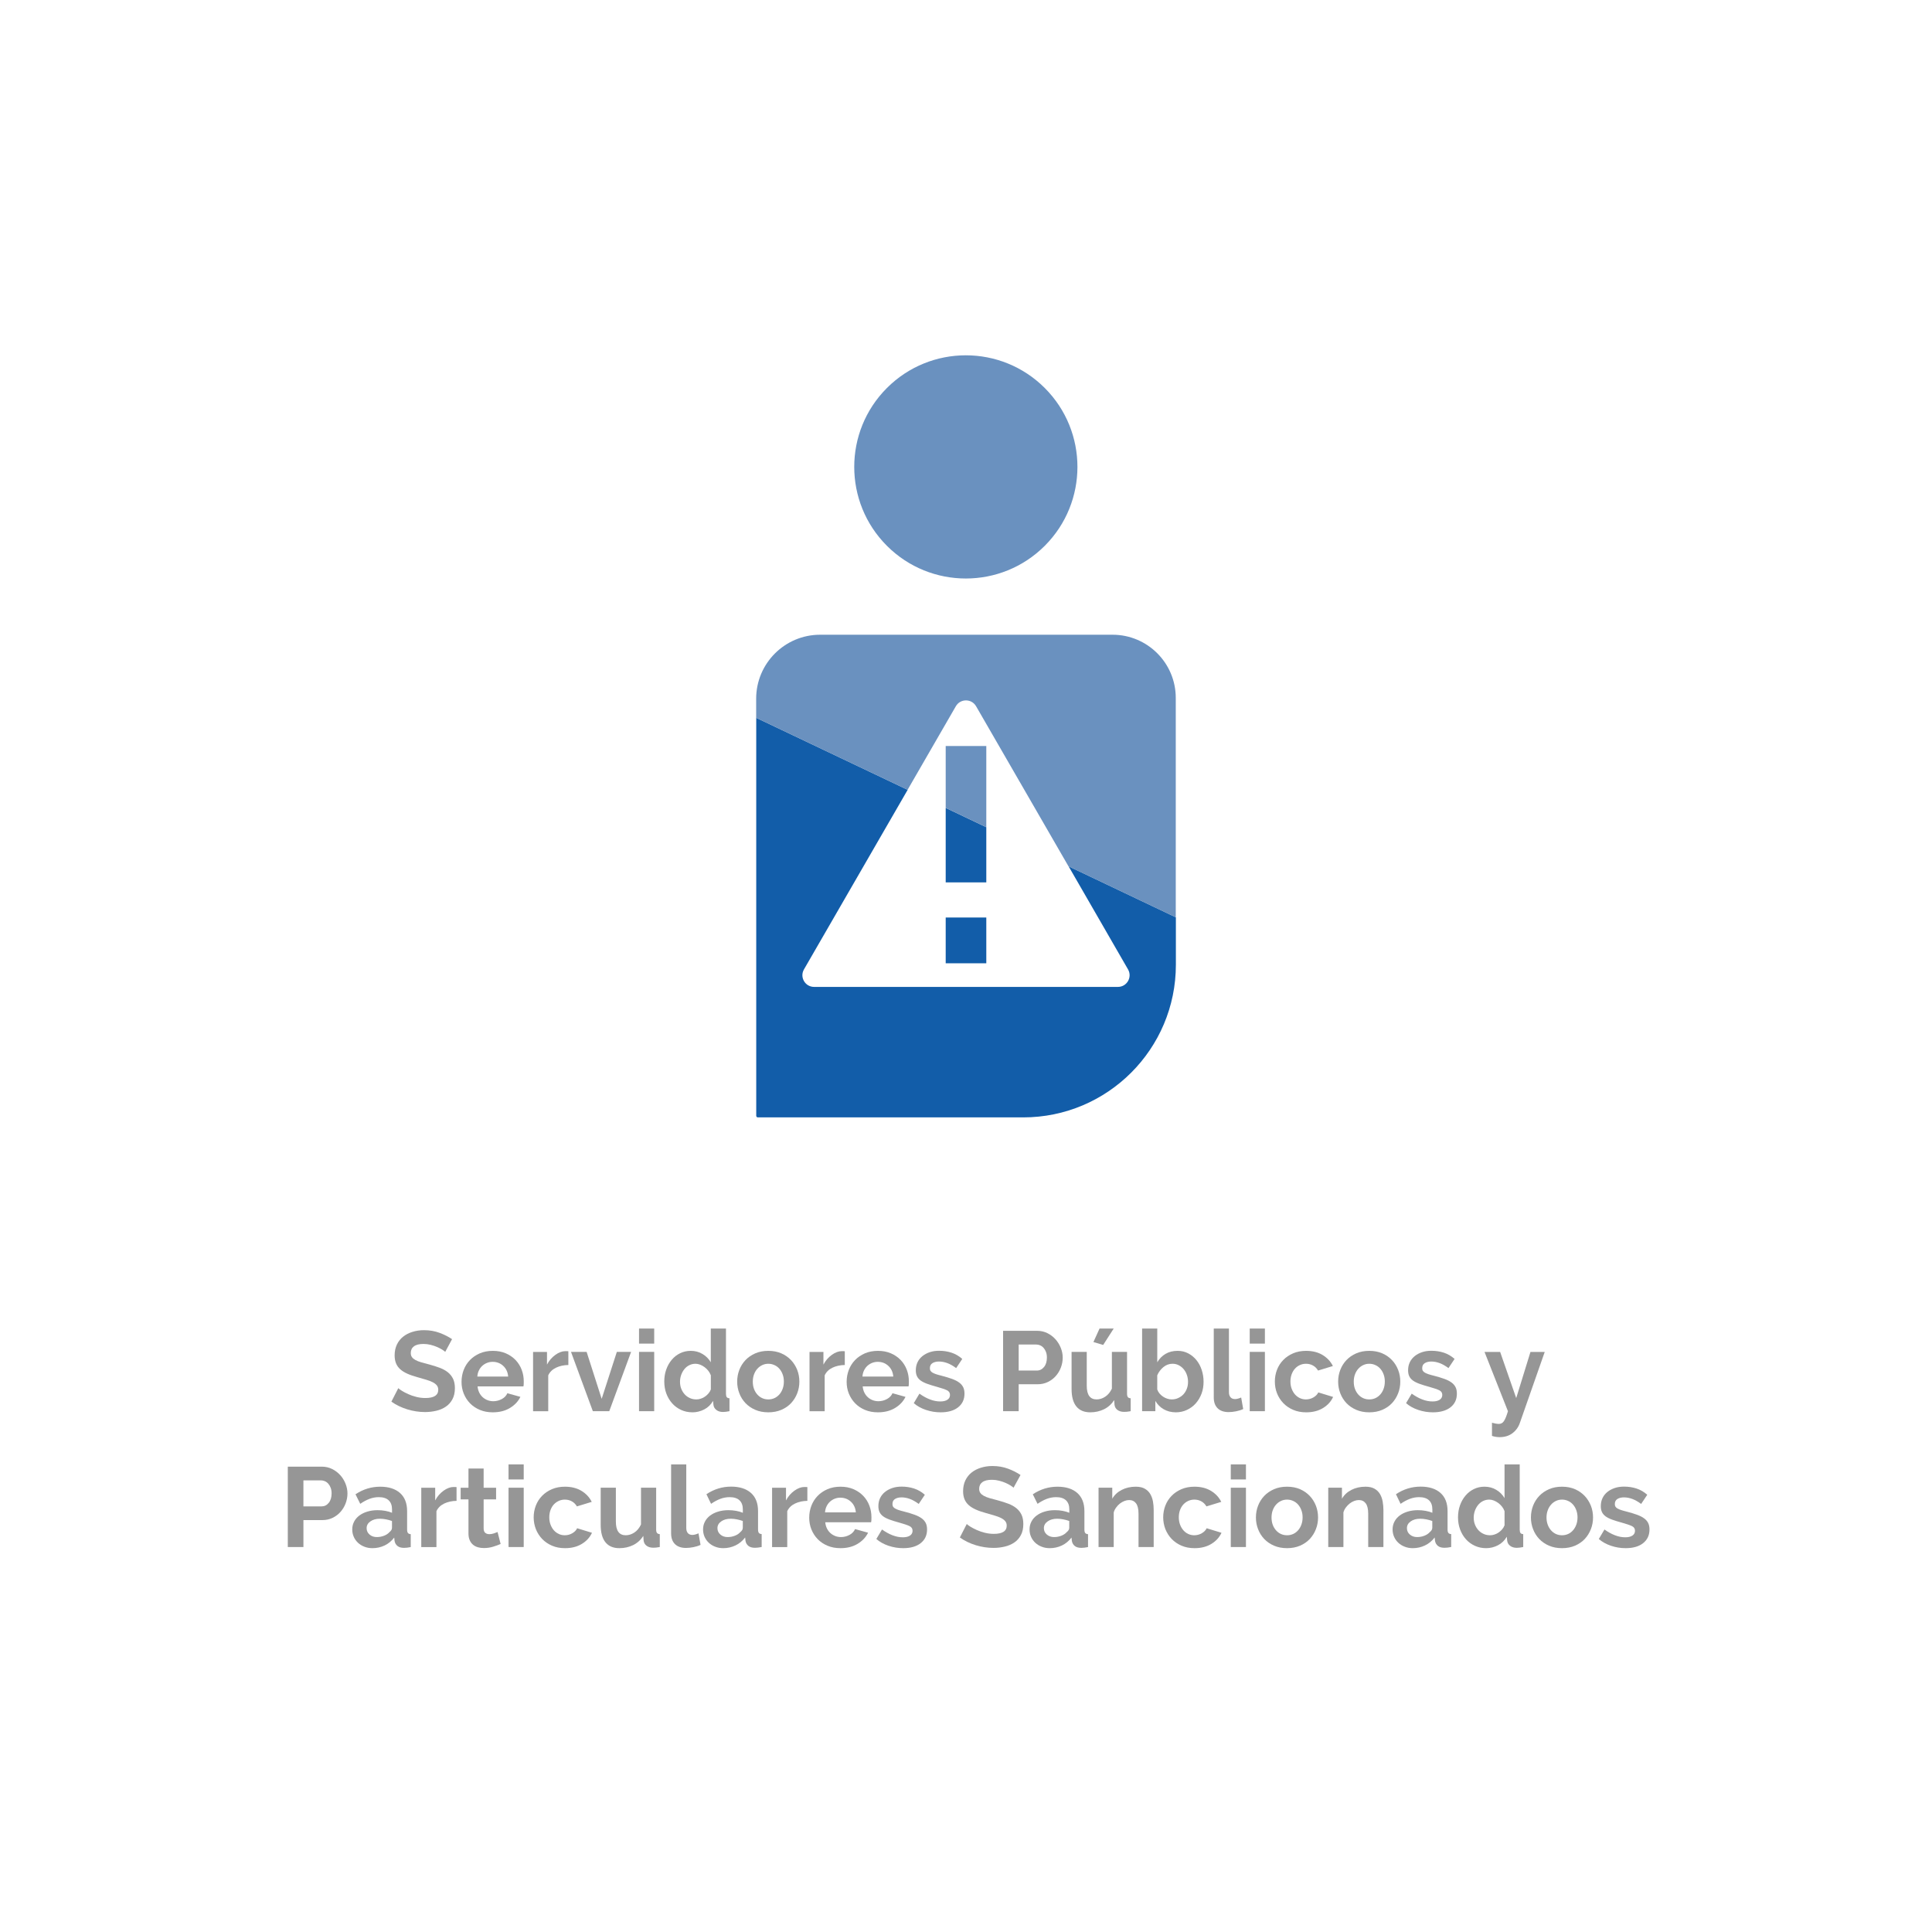 <?xml version="1.0" encoding="utf-8"?>
<!-- Generator: Adobe Illustrator 24.0.0, SVG Export Plug-In . SVG Version: 6.00 Build 0)  -->
<svg version="1.1" xmlns="http://www.w3.org/2000/svg" xmlns:xlink="http://www.w3.org/1999/xlink" x="0px" y="0px"
	 viewBox="0 0 512 512" style="enable-background:new 0 0 512 512;" xml:space="preserve">
<style type="text/css">
	.st0{fill:#125DA9;}
	.st1{fill:#6A91BF;}
	.st2{fill:#FFFFFF;}
	.st3{fill:#969696;}
	.st4{fill:#B8B8B8;}
</style>
<g id="GUIAS">
</g>
<g id="Capa_1">
	<g>
		<path class="st3" d="M117.99,358.26c-0.14-0.14-0.4-0.33-0.77-0.57c-0.37-0.24-0.82-0.47-1.35-0.71
			c-0.53-0.23-1.11-0.42-1.73-0.58c-0.62-0.16-1.25-0.24-1.89-0.24c-1.14,0-1.99,0.21-2.55,0.63c-0.56,0.42-0.84,1.01-0.84,1.77
			c0,0.44,0.1,0.81,0.31,1.09c0.21,0.29,0.51,0.54,0.92,0.77c0.4,0.22,0.9,0.42,1.52,0.6c0.61,0.18,1.31,0.37,2.11,0.57
			c1.04,0.28,1.98,0.58,2.83,0.9c0.85,0.32,1.57,0.72,2.16,1.2c0.59,0.48,1.04,1.06,1.36,1.72c0.32,0.67,0.48,1.5,0.48,2.48
			c0,1.14-0.22,2.12-0.65,2.92c-0.43,0.81-1.01,1.47-1.74,1.96c-0.73,0.5-1.57,0.87-2.52,1.09c-0.95,0.23-1.95,0.35-2.98,0.35
			c-1.6,0-3.18-0.24-4.74-0.72c-1.56-0.48-2.96-1.16-4.2-2.04l1.83-3.57c0.18,0.18,0.5,0.42,0.97,0.71
			c0.47,0.29,1.02,0.58,1.67,0.87s1.35,0.54,2.13,0.73c0.78,0.2,1.58,0.3,2.4,0.3c2.28,0,3.42-0.73,3.42-2.19
			c0-0.46-0.13-0.85-0.39-1.17c-0.26-0.32-0.63-0.6-1.11-0.84c-0.48-0.24-1.06-0.46-1.74-0.66c-0.68-0.2-1.44-0.42-2.28-0.66
			c-1.02-0.28-1.91-0.58-2.66-0.92s-1.38-0.72-1.88-1.17s-0.88-0.97-1.12-1.56s-0.38-1.29-0.38-2.12c0-1.08,0.2-2.04,0.6-2.88
			c0.4-0.84,0.96-1.54,1.67-2.1c0.71-0.56,1.53-0.98,2.48-1.27c0.94-0.29,1.95-0.44,3.03-0.44c1.5,0,2.88,0.24,4.14,0.71
			c1.26,0.47,2.36,1.03,3.3,1.67L117.99,358.26z"/>
		<path class="st3" d="M130.59,374.28c-1.26,0-2.4-0.21-3.42-0.64s-1.89-1.01-2.61-1.75c-0.72-0.74-1.27-1.6-1.67-2.58
			c-0.39-0.98-0.58-2.01-0.58-3.09c0-1.12,0.19-2.18,0.57-3.17c0.38-0.99,0.93-1.86,1.65-2.61c0.72-0.75,1.59-1.34,2.62-1.79
			c1.03-0.44,2.18-0.66,3.46-0.66c1.28,0,2.42,0.22,3.44,0.66c1.01,0.44,1.87,1.03,2.58,1.77c0.71,0.74,1.25,1.6,1.62,2.58
			c0.37,0.98,0.55,2,0.55,3.06c0,0.26,0,0.51-0.01,0.75c-0.01,0.24-0.04,0.44-0.08,0.6h-12.15c0.06,0.62,0.21,1.17,0.45,1.65
			c0.24,0.48,0.55,0.89,0.93,1.23c0.38,0.34,0.81,0.6,1.29,0.78s0.98,0.27,1.5,0.27c0.8,0,1.55-0.2,2.27-0.58
			c0.71-0.39,1.19-0.91,1.46-1.54l3.45,0.96c-0.58,1.2-1.5,2.18-2.77,2.95C133.86,373.9,132.35,374.28,130.59,374.28z M134.67,364.8
			c-0.1-1.18-0.54-2.12-1.31-2.83c-0.77-0.71-1.71-1.07-2.81-1.07c-0.54,0-1.04,0.1-1.51,0.29c-0.47,0.19-0.89,0.46-1.25,0.79
			s-0.66,0.75-0.89,1.23c-0.23,0.48-0.36,1.01-0.4,1.59H134.67z"/>
		<path class="st3" d="M150.63,361.74c-1.22,0.02-2.31,0.25-3.27,0.71s-1.65,1.12-2.07,2.03v9.51h-4.02v-15.72h3.69v3.36
			c0.28-0.54,0.61-1.02,0.99-1.46c0.38-0.43,0.79-0.8,1.23-1.12c0.44-0.32,0.88-0.56,1.33-0.73c0.45-0.17,0.88-0.25,1.3-0.25
			c0.22,0,0.38,0,0.5,0c0.11,0,0.21,0.01,0.31,0.03V361.74z"/>
		<path class="st3" d="M157.11,373.98l-5.79-15.72h4.14l3.99,12.45l4.02-12.45h3.78l-5.79,15.72H157.11z"/>
		<path class="st3" d="M169.35,356.07v-3.99h4.02v3.99H169.35z M169.35,373.98v-15.72h4.02v15.72H169.35z"/>
		<path class="st3" d="M183.51,374.28c-1.08,0-2.08-0.21-3-0.63s-1.71-1-2.37-1.74c-0.66-0.74-1.18-1.6-1.55-2.59
			s-0.55-2.05-0.55-3.2c0-1.14,0.17-2.2,0.52-3.18c0.35-0.98,0.83-1.84,1.46-2.58c0.62-0.74,1.36-1.32,2.22-1.74s1.8-0.63,2.82-0.63
			c1.16,0,2.21,0.28,3.13,0.84c0.93,0.56,1.65,1.29,2.18,2.19v-8.94h4.02v17.28c0,0.42,0.07,0.72,0.21,0.9
			c0.14,0.18,0.38,0.28,0.72,0.3v3.42c-0.7,0.14-1.27,0.21-1.71,0.21c-0.72,0-1.31-0.18-1.77-0.54c-0.46-0.36-0.72-0.83-0.78-1.41
			l-0.09-0.99c-0.58,1-1.36,1.76-2.35,2.27C185.62,374.03,184.59,374.28,183.51,374.28z M184.56,370.86c0.38,0,0.77-0.06,1.17-0.2
			c0.4-0.13,0.77-0.31,1.11-0.55c0.34-0.24,0.65-0.52,0.92-0.84c0.27-0.32,0.48-0.67,0.62-1.05v-3.75
			c-0.16-0.44-0.39-0.84-0.68-1.21c-0.29-0.37-0.62-0.69-0.99-0.96c-0.37-0.27-0.76-0.49-1.17-0.65c-0.41-0.16-0.82-0.24-1.22-0.24
			c-0.6,0-1.15,0.13-1.67,0.39c-0.51,0.26-0.94,0.61-1.3,1.06c-0.36,0.45-0.64,0.97-0.84,1.54c-0.2,0.58-0.3,1.18-0.3,1.8
			c0,0.66,0.11,1.27,0.33,1.83c0.22,0.56,0.52,1.05,0.9,1.47c0.38,0.42,0.83,0.75,1.36,0.99
			C183.33,370.74,183.92,370.86,184.56,370.86z"/>
		<path class="st3" d="M203.61,374.28c-1.28,0-2.43-0.22-3.45-0.66c-1.02-0.44-1.89-1.03-2.6-1.78s-1.26-1.62-1.63-2.6
			c-0.38-0.98-0.57-2.01-0.57-3.09c0-1.1,0.19-2.14,0.57-3.12c0.38-0.98,0.92-1.84,1.63-2.59s1.58-1.34,2.6-1.79
			c1.02-0.44,2.17-0.66,3.45-0.66s2.42,0.22,3.44,0.66c1.01,0.44,1.87,1.04,2.58,1.79c0.71,0.75,1.25,1.62,1.64,2.59
			c0.38,0.98,0.57,2.02,0.57,3.12c0,1.08-0.19,2.11-0.57,3.09c-0.38,0.98-0.92,1.85-1.62,2.6c-0.7,0.75-1.56,1.34-2.58,1.78
			C206.04,374.06,204.89,374.28,203.61,374.28z M199.5,366.15c0,0.7,0.1,1.33,0.31,1.91c0.21,0.57,0.5,1.06,0.87,1.48
			c0.37,0.42,0.8,0.75,1.31,0.98c0.5,0.23,1.04,0.34,1.62,0.34s1.12-0.11,1.62-0.34c0.5-0.23,0.93-0.55,1.31-0.98
			c0.37-0.42,0.66-0.92,0.87-1.5c0.21-0.58,0.32-1.22,0.32-1.92c0-0.68-0.1-1.31-0.32-1.89c-0.21-0.58-0.5-1.08-0.87-1.5
			c-0.37-0.42-0.81-0.75-1.31-0.97c-0.5-0.23-1.04-0.35-1.62-0.35s-1.12,0.12-1.62,0.36c-0.5,0.24-0.94,0.57-1.31,0.99
			c-0.37,0.42-0.66,0.92-0.87,1.5S199.5,365.47,199.5,366.15z"/>
		<path class="st3" d="M223.89,361.74c-1.22,0.02-2.31,0.25-3.27,0.71s-1.65,1.12-2.07,2.03v9.51h-4.02v-15.72h3.69v3.36
			c0.28-0.54,0.61-1.02,0.99-1.46c0.38-0.43,0.79-0.8,1.23-1.12c0.44-0.32,0.88-0.56,1.33-0.73c0.45-0.17,0.88-0.25,1.3-0.25
			c0.22,0,0.38,0,0.5,0c0.11,0,0.21,0.01,0.31,0.03V361.74z"/>
		<path class="st3" d="M232.65,374.28c-1.26,0-2.4-0.21-3.42-0.64s-1.89-1.01-2.61-1.75c-0.72-0.74-1.27-1.6-1.67-2.58
			c-0.39-0.98-0.58-2.01-0.58-3.09c0-1.12,0.19-2.18,0.57-3.17c0.38-0.99,0.93-1.86,1.65-2.61c0.72-0.75,1.59-1.34,2.62-1.79
			c1.03-0.44,2.18-0.66,3.46-0.66c1.28,0,2.42,0.22,3.44,0.66c1.01,0.44,1.87,1.03,2.58,1.77c0.71,0.74,1.25,1.6,1.62,2.58
			c0.37,0.98,0.55,2,0.55,3.06c0,0.26,0,0.51-0.01,0.75c-0.01,0.24-0.04,0.44-0.08,0.6h-12.15c0.06,0.62,0.21,1.17,0.45,1.65
			c0.24,0.48,0.55,0.89,0.93,1.23c0.38,0.34,0.81,0.6,1.29,0.78s0.98,0.27,1.5,0.27c0.8,0,1.55-0.2,2.27-0.58
			c0.71-0.39,1.19-0.91,1.46-1.54l3.45,0.96c-0.58,1.2-1.5,2.18-2.77,2.95C235.92,373.9,234.41,374.28,232.65,374.28z M236.73,364.8
			c-0.1-1.18-0.54-2.12-1.31-2.83c-0.77-0.71-1.71-1.07-2.81-1.07c-0.54,0-1.04,0.1-1.51,0.29c-0.47,0.19-0.89,0.46-1.25,0.79
			s-0.66,0.75-0.89,1.23c-0.23,0.48-0.36,1.01-0.4,1.59H236.73z"/>
		<path class="st3" d="M249.27,374.28c-1.32,0-2.61-0.21-3.87-0.63c-1.26-0.42-2.34-1.02-3.24-1.8l1.5-2.52
			c0.96,0.68,1.89,1.2,2.8,1.54c0.91,0.35,1.81,0.53,2.72,0.53c0.8,0,1.43-0.15,1.89-0.45s0.69-0.73,0.69-1.29
			c0-0.56-0.27-0.97-0.81-1.23s-1.42-0.56-2.64-0.9c-1.02-0.28-1.89-0.55-2.61-0.81c-0.72-0.26-1.3-0.56-1.74-0.88
			c-0.44-0.33-0.76-0.71-0.96-1.14c-0.2-0.43-0.3-0.95-0.3-1.54c0-0.8,0.15-1.52,0.46-2.16c0.31-0.64,0.74-1.18,1.31-1.63
			c0.56-0.45,1.21-0.79,1.96-1.04s1.56-0.36,2.44-0.36c1.18,0,2.28,0.17,3.31,0.51c1.03,0.34,1.98,0.89,2.83,1.65l-1.62,2.43
			c-0.8-0.6-1.58-1.04-2.33-1.32s-1.5-0.42-2.23-0.42c-0.68,0-1.25,0.14-1.71,0.42c-0.46,0.28-0.69,0.73-0.69,1.35
			c0,0.28,0.05,0.51,0.17,0.69c0.11,0.18,0.28,0.34,0.52,0.48c0.24,0.14,0.55,0.28,0.94,0.41c0.39,0.13,0.87,0.27,1.46,0.41
			c1.08,0.28,2,0.56,2.77,0.84c0.77,0.28,1.4,0.6,1.89,0.96c0.49,0.36,0.85,0.78,1.08,1.25c0.23,0.47,0.34,1.04,0.34,1.7
			c0,1.54-0.57,2.75-1.71,3.64C252.78,373.84,251.23,374.28,249.27,374.28z"/>
		<path class="st3" d="M265.83,373.98v-21.3h9.03c0.98,0,1.88,0.21,2.71,0.62s1.54,0.95,2.14,1.62c0.6,0.67,1.07,1.43,1.41,2.28
			c0.34,0.85,0.51,1.71,0.51,2.57c0,0.9-0.16,1.77-0.48,2.62c-0.32,0.85-0.77,1.6-1.35,2.26c-0.58,0.66-1.28,1.19-2.1,1.59
			c-0.82,0.4-1.72,0.6-2.7,0.6h-5.04v7.14H265.83z M269.97,363.21h4.8c0.76,0,1.39-0.31,1.9-0.93c0.51-0.62,0.77-1.46,0.77-2.52
			c0-0.54-0.08-1.03-0.24-1.46s-0.37-0.79-0.63-1.09c-0.26-0.3-0.57-0.53-0.92-0.68c-0.35-0.15-0.71-0.22-1.07-0.22h-4.62V363.21z"
			/>
		<path class="st3" d="M288.93,374.28c-1.62,0-2.85-0.52-3.69-1.56s-1.26-2.58-1.26-4.62v-9.84H288v8.97c0,2.42,0.87,3.63,2.61,3.63
			c0.78,0,1.54-0.23,2.27-0.71c0.73-0.47,1.32-1.18,1.78-2.14v-9.75h4.02v11.1c0,0.42,0.08,0.72,0.22,0.9
			c0.15,0.18,0.39,0.28,0.74,0.3v3.42c-0.4,0.08-0.74,0.13-1,0.15c-0.27,0.02-0.52,0.03-0.74,0.03c-0.72,0-1.3-0.17-1.75-0.5
			c-0.45-0.33-0.71-0.78-0.79-1.36l-0.09-1.26c-0.7,1.08-1.6,1.89-2.7,2.43C291.46,374.01,290.25,374.28,288.93,374.28z
			 M292.35,356.43l-2.58-0.78l1.62-3.57h3.75L292.35,356.43z"/>
		<path class="st3" d="M311.61,374.28c-1.2,0-2.27-0.27-3.21-0.81c-0.94-0.54-1.68-1.28-2.22-2.22v2.73h-3.51v-21.9h4.02v8.94
			c0.56-0.96,1.29-1.71,2.21-2.24c0.91-0.53,1.97-0.79,3.19-0.79c1.02,0,1.95,0.22,2.79,0.66c0.84,0.44,1.56,1.03,2.17,1.77
			c0.61,0.74,1.08,1.61,1.41,2.61c0.33,1,0.5,2.05,0.5,3.15c0,1.14-0.18,2.2-0.55,3.18c-0.37,0.98-0.88,1.83-1.54,2.57
			s-1.44,1.3-2.34,1.72C313.62,374.07,312.64,374.28,311.61,374.28z M310.5,370.86c0.64,0,1.23-0.12,1.77-0.38s1-0.58,1.38-1
			c0.38-0.42,0.67-0.91,0.88-1.47s0.31-1.16,0.31-1.8c0-0.64-0.1-1.25-0.3-1.83s-0.49-1.09-0.85-1.53
			c-0.37-0.44-0.81-0.79-1.31-1.05s-1.05-0.39-1.65-0.39c-0.9,0-1.71,0.3-2.42,0.89s-1.26,1.31-1.63,2.17v3.75
			c0.14,0.4,0.34,0.76,0.61,1.08c0.27,0.32,0.58,0.59,0.92,0.82c0.34,0.23,0.71,0.41,1.11,0.54
			C309.72,370.8,310.12,370.86,310.5,370.86z"/>
		<path class="st3" d="M321.66,352.08h4.02v16.86c0,0.58,0.14,1.03,0.42,1.35c0.28,0.32,0.68,0.48,1.2,0.48
			c0.24,0,0.5-0.04,0.79-0.12s0.57-0.18,0.83-0.3l0.54,3.06c-0.54,0.26-1.17,0.46-1.89,0.6s-1.37,0.21-1.95,0.21
			c-1.26,0-2.24-0.33-2.92-1c-0.69-0.67-1.04-1.62-1.04-2.87V352.08z"/>
		<path class="st3" d="M331.19,356.07v-3.99h4.02v3.99H331.19z M331.19,373.98v-15.72h4.02v15.72H331.19z"/>
		<path class="st3" d="M337.85,366.12c0-1.1,0.19-2.14,0.57-3.12c0.38-0.98,0.93-1.84,1.65-2.58c0.72-0.74,1.59-1.33,2.61-1.77
			c1.02-0.44,2.17-0.66,3.45-0.66c1.72,0,3.18,0.37,4.39,1.11s2.12,1.71,2.71,2.91l-3.93,1.2c-0.34-0.58-0.79-1.03-1.35-1.34
			c-0.56-0.31-1.18-0.46-1.86-0.46c-0.58,0-1.12,0.12-1.62,0.35c-0.5,0.23-0.94,0.55-1.3,0.96c-0.37,0.41-0.66,0.91-0.87,1.48
			c-0.21,0.58-0.32,1.22-0.32,1.92c0,0.7,0.11,1.34,0.33,1.92c0.22,0.58,0.51,1.08,0.88,1.5c0.37,0.42,0.81,0.75,1.31,0.98
			c0.5,0.23,1.03,0.34,1.59,0.34c0.72,0,1.38-0.18,2-0.54c0.61-0.36,1.04-0.8,1.27-1.32l3.93,1.2c-0.54,1.2-1.43,2.18-2.67,2.94
			c-1.24,0.76-2.73,1.14-4.47,1.14c-1.28,0-2.43-0.22-3.45-0.66c-1.02-0.44-1.89-1.03-2.61-1.78s-1.28-1.62-1.67-2.61
			S337.85,367.2,337.85,366.12z"/>
		<path class="st3" d="M362.87,374.28c-1.28,0-2.43-0.22-3.45-0.66c-1.02-0.44-1.89-1.03-2.6-1.78s-1.25-1.62-1.63-2.6
			c-0.38-0.98-0.57-2.01-0.57-3.09c0-1.1,0.19-2.14,0.57-3.12c0.38-0.98,0.92-1.84,1.63-2.59s1.58-1.34,2.6-1.79
			c1.02-0.44,2.17-0.66,3.45-0.66c1.28,0,2.42,0.22,3.44,0.66c1.01,0.44,1.87,1.04,2.58,1.79c0.71,0.75,1.25,1.62,1.63,2.59
			c0.38,0.98,0.57,2.02,0.57,3.12c0,1.08-0.19,2.11-0.57,3.09c-0.38,0.98-0.92,1.85-1.62,2.6s-1.56,1.34-2.58,1.78
			C365.3,374.06,364.15,374.28,362.87,374.28z M358.76,366.15c0,0.7,0.1,1.33,0.31,1.91c0.21,0.57,0.5,1.06,0.87,1.48
			c0.37,0.42,0.8,0.75,1.31,0.98c0.5,0.23,1.04,0.34,1.62,0.34s1.12-0.11,1.62-0.34c0.5-0.23,0.93-0.55,1.31-0.98
			c0.37-0.42,0.66-0.92,0.87-1.5c0.21-0.58,0.32-1.22,0.32-1.92c0-0.68-0.1-1.31-0.32-1.89c-0.21-0.58-0.5-1.08-0.87-1.5
			c-0.37-0.42-0.81-0.75-1.31-0.97c-0.5-0.23-1.04-0.35-1.62-0.35s-1.12,0.12-1.62,0.36c-0.5,0.24-0.94,0.57-1.31,0.99
			s-0.66,0.92-0.87,1.5S358.76,365.47,358.76,366.15z"/>
		<path class="st3" d="M379.73,374.28c-1.32,0-2.61-0.21-3.87-0.63s-2.34-1.02-3.24-1.8l1.5-2.52c0.96,0.68,1.89,1.2,2.8,1.54
			c0.91,0.35,1.82,0.53,2.72,0.53c0.8,0,1.43-0.15,1.89-0.45s0.69-0.73,0.69-1.29c0-0.56-0.27-0.97-0.81-1.23s-1.42-0.56-2.64-0.9
			c-1.02-0.28-1.89-0.55-2.61-0.81s-1.3-0.56-1.74-0.88c-0.44-0.33-0.76-0.71-0.96-1.14c-0.2-0.43-0.3-0.95-0.3-1.54
			c0-0.8,0.15-1.52,0.46-2.16c0.31-0.64,0.75-1.18,1.31-1.63c0.56-0.45,1.21-0.79,1.96-1.04s1.56-0.36,2.44-0.36
			c1.18,0,2.29,0.17,3.32,0.51c1.03,0.34,1.97,0.89,2.83,1.65l-1.62,2.43c-0.8-0.6-1.58-1.04-2.33-1.32s-1.5-0.42-2.23-0.42
			c-0.68,0-1.25,0.14-1.71,0.42c-0.46,0.28-0.69,0.73-0.69,1.35c0,0.28,0.05,0.51,0.17,0.69c0.11,0.18,0.29,0.34,0.53,0.48
			c0.24,0.14,0.55,0.28,0.94,0.41c0.39,0.13,0.88,0.27,1.46,0.41c1.08,0.28,2,0.56,2.78,0.84c0.77,0.28,1.4,0.6,1.89,0.96
			s0.85,0.78,1.08,1.25c0.23,0.47,0.34,1.04,0.34,1.7c0,1.54-0.57,2.75-1.71,3.64C383.24,373.84,381.69,374.28,379.73,374.28z"/>
		<path class="st3" d="M395.39,377.04c0.34,0.1,0.67,0.17,0.99,0.23c0.32,0.05,0.59,0.08,0.81,0.08c0.26,0,0.5-0.05,0.72-0.15
			c0.22-0.1,0.42-0.28,0.6-0.53s0.36-0.59,0.54-1.03c0.18-0.44,0.37-0.99,0.57-1.65l-6.21-15.72h4.14l4.26,12.24l3.78-12.24h3.78
			l-6.6,18.84c-0.38,1.1-1.03,2-1.95,2.7c-0.92,0.7-2.06,1.05-3.42,1.05c-0.32,0-0.64-0.03-0.97-0.08s-0.67-0.13-1.04-0.25V377.04z"
			/>
		<path class="st3" d="M76.27,409.98v-21.3h9.03c0.98,0,1.88,0.21,2.71,0.62s1.54,0.95,2.15,1.62c0.6,0.67,1.07,1.43,1.41,2.28
			c0.34,0.85,0.51,1.71,0.51,2.57c0,0.9-0.16,1.77-0.48,2.62c-0.32,0.85-0.77,1.6-1.35,2.26c-0.58,0.66-1.28,1.19-2.1,1.59
			c-0.82,0.4-1.72,0.6-2.7,0.6h-5.04v7.14H76.27z M80.41,399.21h4.8c0.76,0,1.4-0.31,1.9-0.93c0.51-0.62,0.77-1.46,0.77-2.52
			c0-0.54-0.08-1.03-0.24-1.46s-0.37-0.79-0.63-1.09c-0.26-0.3-0.57-0.53-0.92-0.68c-0.35-0.15-0.71-0.22-1.06-0.22h-4.62V399.21z"
			/>
		<path class="st3" d="M98.71,410.28c-0.76,0-1.47-0.12-2.13-0.38c-0.66-0.25-1.23-0.6-1.71-1.05s-0.85-0.97-1.12-1.58
			c-0.27-0.6-0.4-1.26-0.4-1.98c0-0.74,0.17-1.43,0.5-2.06s0.79-1.16,1.38-1.6c0.59-0.44,1.29-0.79,2.12-1.04
			c0.82-0.25,1.72-0.38,2.7-0.38c0.7,0,1.38,0.06,2.06,0.18c0.67,0.12,1.26,0.29,1.78,0.51v-0.9c0-1.04-0.29-1.84-0.88-2.4
			c-0.59-0.56-1.47-0.84-2.62-0.84c-0.84,0-1.66,0.15-2.46,0.45c-0.8,0.3-1.62,0.74-2.46,1.32L94.21,396
			c2.02-1.34,4.2-2.01,6.54-2.01c2.26,0,4.01,0.56,5.26,1.67c1.25,1.11,1.88,2.71,1.88,4.82v4.89c0,0.42,0.08,0.72,0.23,0.9
			c0.15,0.18,0.4,0.28,0.73,0.3v3.42c-0.68,0.14-1.27,0.21-1.77,0.21c-0.76,0-1.35-0.17-1.76-0.51c-0.41-0.34-0.67-0.79-0.76-1.35
			l-0.09-0.87c-0.7,0.92-1.55,1.62-2.55,2.1C100.92,410.04,99.85,410.28,98.71,410.28z M99.85,407.34c0.68,0,1.32-0.12,1.94-0.36
			c0.61-0.24,1.08-0.56,1.43-0.96c0.44-0.34,0.66-0.72,0.66-1.14v-1.8c-0.48-0.18-1-0.32-1.56-0.43c-0.56-0.11-1.1-0.17-1.62-0.17
			c-1.04,0-1.89,0.24-2.55,0.71c-0.66,0.47-0.99,1.06-0.99,1.79c0,0.68,0.26,1.25,0.78,1.69C98.45,407.12,99.09,407.34,99.85,407.34
			z"/>
		<path class="st3" d="M121,397.74c-1.22,0.02-2.31,0.25-3.27,0.71s-1.65,1.12-2.07,2.03v9.51h-4.02v-15.72h3.69v3.36
			c0.28-0.54,0.61-1.02,0.99-1.46c0.38-0.43,0.79-0.8,1.23-1.12c0.44-0.32,0.88-0.56,1.33-0.73c0.45-0.17,0.88-0.25,1.3-0.25
			c0.22,0,0.38,0,0.5,0c0.11,0,0.21,0.01,0.31,0.03V397.74z"/>
		<path class="st3" d="M132.67,409.17c-0.54,0.24-1.2,0.48-1.98,0.72s-1.6,0.36-2.46,0.36c-0.56,0-1.09-0.07-1.58-0.21
			c-0.49-0.14-0.92-0.36-1.29-0.67c-0.37-0.31-0.67-0.71-0.88-1.2c-0.22-0.49-0.33-1.08-0.33-1.78v-9.03h-2.07v-3.09h2.07v-5.1h4.02
			v5.1h3.3v3.09h-3.3v7.68c0,0.56,0.15,0.96,0.44,1.19c0.29,0.23,0.65,0.34,1.06,0.34s0.83-0.07,1.23-0.21
			c0.4-0.14,0.72-0.26,0.96-0.36L132.67,409.17z"/>
		<path class="st3" d="M134.77,392.07v-3.99h4.02v3.99H134.77z M134.77,409.98v-15.72h4.02v15.72H134.77z"/>
		<path class="st3" d="M141.43,402.12c0-1.1,0.19-2.14,0.57-3.12c0.38-0.98,0.93-1.84,1.65-2.58c0.72-0.74,1.59-1.33,2.61-1.77
			c1.02-0.44,2.17-0.66,3.45-0.66c1.72,0,3.18,0.37,4.4,1.11c1.21,0.74,2.11,1.71,2.71,2.91l-3.93,1.2
			c-0.34-0.58-0.79-1.03-1.35-1.34c-0.56-0.31-1.18-0.46-1.86-0.46c-0.58,0-1.12,0.12-1.62,0.35c-0.5,0.23-0.94,0.55-1.31,0.96
			c-0.37,0.41-0.66,0.91-0.87,1.48c-0.21,0.58-0.31,1.22-0.31,1.92c0,0.7,0.11,1.34,0.33,1.92c0.22,0.58,0.51,1.08,0.88,1.5
			c0.37,0.42,0.81,0.75,1.31,0.98c0.5,0.23,1.03,0.34,1.59,0.34c0.72,0,1.38-0.18,2-0.54c0.61-0.36,1.04-0.8,1.27-1.32l3.93,1.2
			c-0.54,1.2-1.43,2.18-2.67,2.94c-1.24,0.76-2.73,1.14-4.47,1.14c-1.28,0-2.43-0.22-3.45-0.66c-1.02-0.44-1.89-1.03-2.61-1.78
			c-0.72-0.75-1.27-1.62-1.67-2.61C141.63,404.24,141.43,403.2,141.43,402.12z"/>
		<path class="st3" d="M164.14,410.28c-1.62,0-2.85-0.52-3.69-1.56s-1.26-2.58-1.26-4.62v-9.84h4.02v8.97
			c0,2.42,0.87,3.63,2.61,3.63c0.78,0,1.53-0.23,2.27-0.71c0.73-0.47,1.32-1.18,1.78-2.14v-9.75h4.02v11.1
			c0,0.42,0.08,0.72,0.23,0.9c0.15,0.18,0.39,0.28,0.73,0.3v3.42c-0.4,0.08-0.73,0.13-1,0.15c-0.27,0.02-0.52,0.03-0.73,0.03
			c-0.72,0-1.31-0.17-1.75-0.5c-0.45-0.33-0.72-0.78-0.8-1.36l-0.09-1.26c-0.7,1.08-1.6,1.89-2.7,2.43S165.46,410.28,164.14,410.28z
			"/>
		<path class="st3" d="M177.85,388.08h4.02v16.86c0,0.58,0.14,1.03,0.42,1.35c0.28,0.32,0.68,0.48,1.2,0.48
			c0.24,0,0.5-0.04,0.79-0.12s0.56-0.18,0.83-0.3l0.54,3.06c-0.54,0.26-1.17,0.46-1.89,0.6c-0.72,0.14-1.37,0.21-1.95,0.21
			c-1.26,0-2.23-0.33-2.92-1s-1.04-1.62-1.04-2.87V388.08z"/>
		<path class="st3" d="M191.68,410.28c-0.76,0-1.47-0.12-2.13-0.38c-0.66-0.25-1.23-0.6-1.71-1.05s-0.85-0.97-1.12-1.58
			c-0.27-0.6-0.4-1.26-0.4-1.98c0-0.74,0.17-1.43,0.5-2.06s0.79-1.16,1.38-1.6c0.59-0.44,1.29-0.79,2.12-1.04
			c0.82-0.25,1.72-0.38,2.7-0.38c0.7,0,1.38,0.06,2.06,0.18c0.67,0.12,1.26,0.29,1.78,0.51v-0.9c0-1.04-0.29-1.84-0.88-2.4
			c-0.59-0.56-1.47-0.84-2.62-0.84c-0.84,0-1.66,0.15-2.46,0.45c-0.8,0.3-1.62,0.74-2.46,1.32l-1.23-2.55
			c2.02-1.34,4.2-2.01,6.54-2.01c2.26,0,4.01,0.56,5.26,1.67c1.25,1.11,1.88,2.71,1.88,4.82v4.89c0,0.42,0.08,0.72,0.23,0.9
			c0.15,0.18,0.4,0.28,0.73,0.3v3.42c-0.68,0.14-1.27,0.21-1.77,0.21c-0.76,0-1.35-0.17-1.76-0.51c-0.41-0.34-0.67-0.79-0.76-1.35
			l-0.09-0.87c-0.7,0.92-1.55,1.62-2.55,2.1C193.89,410.04,192.82,410.28,191.68,410.28z M192.82,407.34c0.68,0,1.32-0.12,1.94-0.36
			c0.61-0.24,1.08-0.56,1.43-0.96c0.44-0.34,0.66-0.72,0.66-1.14v-1.8c-0.48-0.18-1-0.32-1.56-0.43c-0.56-0.11-1.1-0.17-1.62-0.17
			c-1.04,0-1.89,0.24-2.55,0.71c-0.66,0.47-0.99,1.06-0.99,1.79c0,0.68,0.26,1.25,0.78,1.69
			C191.42,407.12,192.06,407.34,192.82,407.34z"/>
		<path class="st3" d="M213.97,397.74c-1.22,0.02-2.31,0.25-3.27,0.71s-1.65,1.12-2.07,2.03v9.51h-4.02v-15.72h3.69v3.36
			c0.28-0.54,0.61-1.02,0.99-1.46c0.38-0.43,0.79-0.8,1.23-1.12c0.44-0.32,0.88-0.56,1.33-0.73c0.45-0.17,0.88-0.25,1.3-0.25
			c0.22,0,0.38,0,0.5,0c0.11,0,0.21,0.01,0.31,0.03V397.74z"/>
		<path class="st3" d="M222.73,410.28c-1.26,0-2.4-0.21-3.42-0.64s-1.89-1.01-2.61-1.75c-0.72-0.74-1.27-1.6-1.67-2.58
			c-0.39-0.98-0.58-2.01-0.58-3.09c0-1.12,0.19-2.18,0.57-3.17c0.38-0.99,0.93-1.86,1.65-2.61c0.72-0.75,1.59-1.34,2.62-1.79
			c1.03-0.44,2.18-0.66,3.46-0.66c1.28,0,2.42,0.22,3.44,0.66c1.01,0.44,1.87,1.03,2.58,1.77c0.71,0.74,1.25,1.6,1.62,2.58
			c0.37,0.98,0.55,2,0.55,3.06c0,0.26,0,0.51-0.01,0.75c-0.01,0.24-0.04,0.44-0.08,0.6h-12.15c0.06,0.62,0.21,1.17,0.45,1.65
			c0.24,0.48,0.55,0.89,0.93,1.23c0.38,0.34,0.81,0.6,1.29,0.78s0.98,0.27,1.5,0.27c0.8,0,1.55-0.2,2.27-0.58
			c0.71-0.39,1.19-0.91,1.46-1.54l3.45,0.96c-0.58,1.2-1.5,2.18-2.77,2.95C226.01,409.9,224.49,410.28,222.73,410.28z M226.81,400.8
			c-0.1-1.18-0.54-2.12-1.31-2.83c-0.77-0.71-1.71-1.07-2.81-1.07c-0.54,0-1.04,0.1-1.51,0.29c-0.47,0.19-0.89,0.46-1.25,0.79
			s-0.66,0.75-0.89,1.23c-0.23,0.48-0.36,1.01-0.4,1.59H226.81z"/>
		<path class="st3" d="M239.35,410.28c-1.32,0-2.61-0.21-3.87-0.63c-1.26-0.42-2.34-1.02-3.24-1.8l1.5-2.52
			c0.96,0.68,1.89,1.2,2.8,1.54c0.91,0.35,1.81,0.53,2.72,0.53c0.8,0,1.43-0.15,1.89-0.45s0.69-0.73,0.69-1.29
			c0-0.56-0.27-0.97-0.81-1.23s-1.42-0.56-2.64-0.9c-1.02-0.28-1.89-0.55-2.61-0.81c-0.72-0.26-1.3-0.56-1.74-0.88
			c-0.44-0.33-0.76-0.71-0.96-1.14c-0.2-0.43-0.3-0.95-0.3-1.54c0-0.8,0.15-1.52,0.46-2.16c0.31-0.64,0.74-1.18,1.31-1.63
			c0.56-0.45,1.21-0.79,1.96-1.04s1.56-0.36,2.44-0.36c1.18,0,2.28,0.17,3.31,0.51c1.03,0.34,1.98,0.89,2.83,1.65l-1.62,2.43
			c-0.8-0.6-1.58-1.04-2.33-1.32s-1.5-0.42-2.23-0.42c-0.68,0-1.25,0.14-1.71,0.42c-0.46,0.28-0.69,0.73-0.69,1.35
			c0,0.28,0.05,0.51,0.17,0.69c0.11,0.18,0.28,0.34,0.52,0.48c0.24,0.14,0.55,0.28,0.94,0.41c0.39,0.13,0.87,0.27,1.46,0.41
			c1.08,0.28,2,0.56,2.77,0.84c0.77,0.28,1.4,0.6,1.89,0.96c0.49,0.36,0.85,0.78,1.08,1.25c0.23,0.47,0.34,1.04,0.34,1.7
			c0,1.54-0.57,2.75-1.71,3.64C242.86,409.84,241.31,410.28,239.35,410.28z"/>
		<path class="st3" d="M268.6,394.26c-0.14-0.14-0.4-0.33-0.76-0.57c-0.37-0.24-0.82-0.47-1.35-0.71c-0.53-0.23-1.11-0.42-1.72-0.58
			c-0.62-0.16-1.25-0.24-1.89-0.24c-1.14,0-1.99,0.21-2.55,0.63c-0.56,0.42-0.84,1.01-0.84,1.77c0,0.44,0.11,0.81,0.32,1.09
			c0.21,0.29,0.51,0.54,0.92,0.77c0.4,0.22,0.9,0.42,1.51,0.6s1.31,0.37,2.12,0.57c1.04,0.28,1.98,0.58,2.83,0.9
			c0.85,0.32,1.57,0.72,2.16,1.2c0.59,0.48,1.04,1.06,1.36,1.72c0.32,0.67,0.48,1.5,0.48,2.48c0,1.14-0.21,2.12-0.64,2.92
			c-0.43,0.81-1.01,1.47-1.74,1.96c-0.73,0.5-1.57,0.87-2.52,1.09c-0.95,0.23-1.95,0.35-2.98,0.35c-1.6,0-3.18-0.24-4.74-0.72
			c-1.56-0.48-2.96-1.16-4.2-2.04l1.83-3.57c0.18,0.18,0.5,0.42,0.97,0.71c0.47,0.29,1.03,0.58,1.67,0.87
			c0.64,0.29,1.35,0.54,2.13,0.73c0.78,0.2,1.58,0.3,2.4,0.3c2.28,0,3.42-0.73,3.42-2.19c0-0.46-0.13-0.85-0.39-1.17
			c-0.26-0.32-0.63-0.6-1.11-0.84c-0.48-0.24-1.06-0.46-1.74-0.66s-1.44-0.42-2.28-0.66c-1.02-0.28-1.91-0.58-2.66-0.92
			s-1.38-0.72-1.88-1.17c-0.5-0.45-0.88-0.97-1.12-1.56s-0.38-1.29-0.38-2.12c0-1.08,0.2-2.04,0.6-2.88c0.4-0.84,0.96-1.54,1.67-2.1
			c0.71-0.56,1.54-0.98,2.48-1.27c0.94-0.29,1.95-0.44,3.03-0.44c1.5,0,2.88,0.24,4.14,0.71c1.26,0.47,2.36,1.03,3.3,1.67
			L268.6,394.26z"/>
		<path class="st3" d="M278.2,410.28c-0.76,0-1.47-0.12-2.13-0.38c-0.66-0.25-1.23-0.6-1.71-1.05c-0.48-0.45-0.85-0.97-1.12-1.58
			c-0.27-0.6-0.4-1.26-0.4-1.98c0-0.74,0.17-1.43,0.5-2.06s0.79-1.16,1.38-1.6c0.59-0.44,1.29-0.79,2.12-1.04
			c0.82-0.25,1.72-0.38,2.7-0.38c0.7,0,1.38,0.06,2.06,0.18c0.67,0.12,1.26,0.29,1.78,0.51v-0.9c0-1.04-0.29-1.84-0.88-2.4
			c-0.59-0.56-1.46-0.84-2.62-0.84c-0.84,0-1.66,0.15-2.46,0.45s-1.62,0.74-2.46,1.32L273.7,396c2.02-1.34,4.2-2.01,6.54-2.01
			c2.26,0,4.01,0.56,5.26,1.67c1.25,1.11,1.88,2.71,1.88,4.82v4.89c0,0.42,0.08,0.72,0.22,0.9c0.15,0.18,0.4,0.28,0.74,0.3v3.42
			c-0.68,0.14-1.27,0.21-1.77,0.21c-0.76,0-1.35-0.17-1.76-0.51s-0.67-0.79-0.76-1.35l-0.09-0.87c-0.7,0.92-1.55,1.62-2.55,2.1
			C280.41,410.04,279.34,410.28,278.2,410.28z M279.34,407.34c0.68,0,1.32-0.12,1.93-0.36s1.08-0.56,1.43-0.96
			c0.44-0.34,0.66-0.72,0.66-1.14v-1.8c-0.48-0.18-1-0.32-1.56-0.43c-0.56-0.11-1.1-0.17-1.62-0.17c-1.04,0-1.89,0.24-2.55,0.71
			s-0.99,1.06-0.99,1.79c0,0.68,0.26,1.25,0.78,1.69C277.94,407.12,278.58,407.34,279.34,407.34z"/>
		<path class="st3" d="M305.74,409.98h-4.02v-8.82c0-1.26-0.22-2.18-0.66-2.76c-0.44-0.58-1.05-0.87-1.83-0.87
			c-0.4,0-0.81,0.08-1.23,0.24c-0.42,0.16-0.82,0.39-1.19,0.67c-0.37,0.29-0.71,0.64-1,1.04c-0.3,0.4-0.52,0.84-0.66,1.32v9.18
			h-4.02v-15.72h3.63v2.91c0.58-1,1.42-1.78,2.52-2.34c1.1-0.56,2.34-0.84,3.72-0.84c0.98,0,1.78,0.18,2.4,0.54
			c0.62,0.36,1.1,0.83,1.44,1.41c0.34,0.58,0.57,1.24,0.71,1.98c0.13,0.74,0.19,1.49,0.19,2.25V409.98z"/>
		<path class="st3" d="M308.26,402.12c0-1.1,0.19-2.14,0.57-3.12c0.38-0.98,0.93-1.84,1.65-2.58c0.72-0.74,1.59-1.33,2.61-1.77
			c1.02-0.44,2.17-0.66,3.45-0.66c1.72,0,3.18,0.37,4.4,1.11c1.21,0.74,2.11,1.71,2.71,2.91l-3.93,1.2
			c-0.34-0.58-0.79-1.03-1.35-1.34c-0.56-0.31-1.18-0.46-1.86-0.46c-0.58,0-1.12,0.12-1.62,0.35c-0.5,0.23-0.94,0.55-1.31,0.96
			s-0.66,0.91-0.87,1.48c-0.21,0.58-0.31,1.22-0.31,1.92c0,0.7,0.11,1.34,0.33,1.92c0.22,0.58,0.51,1.08,0.88,1.5
			c0.37,0.42,0.8,0.75,1.3,0.98c0.5,0.23,1.03,0.34,1.59,0.34c0.72,0,1.38-0.18,2-0.54c0.61-0.36,1.04-0.8,1.28-1.32l3.93,1.2
			c-0.54,1.2-1.43,2.18-2.67,2.94s-2.73,1.14-4.47,1.14c-1.28,0-2.43-0.22-3.45-0.66c-1.02-0.44-1.89-1.03-2.61-1.78
			c-0.72-0.75-1.27-1.62-1.67-2.61C308.46,404.24,308.26,403.2,308.26,402.12z"/>
		<path class="st3" d="M326.17,392.07v-3.99h4.02v3.99H326.17z M326.17,409.98v-15.72h4.02v15.72H326.17z"/>
		<path class="st3" d="M341.08,410.28c-1.28,0-2.43-0.22-3.45-0.66c-1.02-0.44-1.89-1.03-2.6-1.78s-1.25-1.62-1.63-2.6
			c-0.38-0.98-0.57-2.01-0.57-3.09c0-1.1,0.19-2.14,0.57-3.12c0.38-0.98,0.92-1.84,1.63-2.59s1.58-1.34,2.6-1.79
			c1.02-0.44,2.17-0.66,3.45-0.66c1.28,0,2.42,0.22,3.44,0.66c1.01,0.44,1.87,1.04,2.58,1.79c0.71,0.75,1.25,1.62,1.63,2.59
			c0.38,0.98,0.57,2.02,0.57,3.12c0,1.08-0.19,2.11-0.57,3.09c-0.38,0.98-0.92,1.85-1.62,2.6s-1.56,1.34-2.58,1.78
			C343.51,410.06,342.36,410.28,341.08,410.28z M336.97,402.15c0,0.7,0.1,1.33,0.31,1.91c0.21,0.57,0.5,1.06,0.87,1.48
			c0.37,0.42,0.8,0.75,1.31,0.98c0.5,0.23,1.04,0.34,1.62,0.34s1.12-0.11,1.62-0.34c0.5-0.23,0.93-0.55,1.31-0.98
			c0.37-0.42,0.66-0.92,0.87-1.5c0.21-0.58,0.32-1.22,0.32-1.92c0-0.68-0.1-1.31-0.32-1.89c-0.21-0.58-0.5-1.08-0.87-1.5
			c-0.37-0.42-0.81-0.75-1.31-0.97c-0.5-0.23-1.04-0.35-1.62-0.35s-1.12,0.12-1.62,0.36c-0.5,0.24-0.94,0.57-1.31,0.99
			s-0.66,0.92-0.87,1.5S336.97,401.47,336.97,402.15z"/>
		<path class="st3" d="M366.61,409.98h-4.02v-8.82c0-1.26-0.22-2.18-0.66-2.76c-0.44-0.58-1.05-0.87-1.83-0.87
			c-0.4,0-0.81,0.08-1.23,0.24s-0.82,0.39-1.18,0.67c-0.37,0.29-0.71,0.64-1.01,1.04c-0.3,0.4-0.52,0.84-0.66,1.32v9.18H352v-15.72
			h3.63v2.91c0.58-1,1.42-1.78,2.52-2.34c1.1-0.56,2.34-0.84,3.72-0.84c0.98,0,1.78,0.18,2.4,0.54c0.62,0.36,1.1,0.83,1.44,1.41
			s0.58,1.24,0.71,1.98c0.13,0.74,0.2,1.49,0.2,2.25V409.98z"/>
		<path class="st3" d="M374.41,410.28c-0.76,0-1.47-0.12-2.13-0.38c-0.66-0.25-1.23-0.6-1.71-1.05c-0.48-0.45-0.85-0.97-1.12-1.58
			c-0.27-0.6-0.4-1.26-0.4-1.98c0-0.74,0.17-1.43,0.5-2.06s0.79-1.16,1.38-1.6c0.59-0.44,1.29-0.79,2.12-1.04
			c0.82-0.25,1.72-0.38,2.7-0.38c0.7,0,1.38,0.06,2.06,0.18c0.67,0.12,1.26,0.29,1.78,0.51v-0.9c0-1.04-0.29-1.84-0.88-2.4
			c-0.59-0.56-1.46-0.84-2.62-0.84c-0.84,0-1.66,0.15-2.46,0.45s-1.62,0.74-2.46,1.32l-1.23-2.55c2.02-1.34,4.2-2.01,6.54-2.01
			c2.26,0,4.01,0.56,5.26,1.67c1.25,1.11,1.88,2.71,1.88,4.82v4.89c0,0.42,0.08,0.72,0.22,0.9c0.15,0.18,0.4,0.28,0.74,0.3v3.42
			c-0.68,0.14-1.27,0.21-1.77,0.21c-0.76,0-1.35-0.17-1.76-0.51s-0.67-0.79-0.76-1.35l-0.09-0.87c-0.7,0.92-1.55,1.62-2.55,2.1
			C376.62,410.04,375.55,410.28,374.41,410.28z M375.55,407.34c0.68,0,1.32-0.12,1.93-0.36s1.08-0.56,1.43-0.96
			c0.44-0.34,0.66-0.72,0.66-1.14v-1.8c-0.48-0.18-1-0.32-1.56-0.43c-0.56-0.11-1.1-0.17-1.62-0.17c-1.04,0-1.89,0.24-2.55,0.71
			s-0.99,1.06-0.99,1.79c0,0.68,0.26,1.25,0.78,1.69C374.15,407.12,374.79,407.34,375.55,407.34z"/>
		<path class="st3" d="M393.85,410.28c-1.08,0-2.08-0.21-3-0.63s-1.71-1-2.37-1.74c-0.66-0.74-1.17-1.6-1.54-2.59
			s-0.55-2.05-0.55-3.2c0-1.14,0.17-2.2,0.52-3.18c0.35-0.98,0.83-1.84,1.46-2.58c0.62-0.74,1.36-1.32,2.22-1.74
			c0.86-0.42,1.8-0.63,2.82-0.63c1.16,0,2.21,0.28,3.13,0.84c0.93,0.56,1.66,1.29,2.18,2.19v-8.94h4.02v17.28
			c0,0.42,0.07,0.72,0.21,0.9c0.14,0.18,0.38,0.28,0.72,0.3v3.42c-0.7,0.14-1.27,0.21-1.71,0.21c-0.72,0-1.31-0.18-1.77-0.54
			c-0.46-0.36-0.72-0.83-0.78-1.41l-0.09-0.99c-0.58,1-1.37,1.76-2.36,2.27C395.96,410.03,394.93,410.28,393.85,410.28z
			 M394.9,406.86c0.38,0,0.77-0.06,1.17-0.2c0.4-0.13,0.77-0.31,1.11-0.55c0.34-0.24,0.64-0.52,0.92-0.84
			c0.27-0.32,0.47-0.67,0.62-1.05v-3.75c-0.16-0.44-0.39-0.84-0.68-1.21s-0.62-0.69-0.99-0.96c-0.37-0.27-0.76-0.49-1.17-0.65
			c-0.41-0.16-0.82-0.24-1.22-0.24c-0.6,0-1.15,0.13-1.67,0.39c-0.51,0.26-0.94,0.61-1.3,1.06s-0.64,0.97-0.84,1.54
			c-0.2,0.58-0.3,1.18-0.3,1.8c0,0.66,0.11,1.27,0.33,1.83c0.22,0.56,0.52,1.05,0.9,1.47s0.83,0.75,1.37,0.99
			C393.67,406.74,394.26,406.86,394.9,406.86z"/>
		<path class="st3" d="M413.95,410.28c-1.28,0-2.43-0.22-3.45-0.66c-1.02-0.44-1.88-1.03-2.59-1.78s-1.26-1.62-1.63-2.6
			c-0.38-0.98-0.57-2.01-0.57-3.09c0-1.1,0.19-2.14,0.57-3.12c0.38-0.98,0.92-1.84,1.63-2.59s1.58-1.34,2.59-1.79
			c1.02-0.44,2.17-0.66,3.45-0.66c1.28,0,2.42,0.22,3.43,0.66c1.01,0.44,1.87,1.04,2.58,1.79s1.25,1.62,1.64,2.59
			c0.38,0.98,0.57,2.02,0.57,3.12c0,1.08-0.19,2.11-0.57,3.09c-0.38,0.98-0.92,1.85-1.62,2.6c-0.7,0.75-1.56,1.34-2.58,1.78
			C416.38,410.06,415.23,410.28,413.95,410.28z M409.84,402.15c0,0.7,0.11,1.33,0.32,1.91c0.21,0.57,0.5,1.06,0.87,1.48
			c0.37,0.42,0.8,0.75,1.3,0.98c0.5,0.23,1.04,0.34,1.62,0.34s1.12-0.11,1.62-0.34c0.5-0.23,0.93-0.55,1.3-0.98
			c0.37-0.42,0.66-0.92,0.87-1.5c0.21-0.58,0.32-1.22,0.32-1.92c0-0.68-0.11-1.31-0.32-1.89s-0.5-1.08-0.87-1.5s-0.81-0.75-1.3-0.97
			c-0.5-0.23-1.04-0.35-1.62-0.35s-1.12,0.12-1.62,0.36s-0.94,0.57-1.3,0.99c-0.37,0.42-0.66,0.92-0.87,1.5
			S409.84,401.47,409.84,402.15z"/>
		<path class="st3" d="M430.81,410.28c-1.32,0-2.61-0.21-3.87-0.63c-1.26-0.42-2.34-1.02-3.24-1.8l1.5-2.52
			c0.96,0.68,1.89,1.2,2.8,1.54c0.91,0.35,1.81,0.53,2.71,0.53c0.8,0,1.43-0.15,1.89-0.45s0.69-0.73,0.69-1.29
			c0-0.56-0.27-0.97-0.81-1.23s-1.42-0.56-2.64-0.9c-1.02-0.28-1.89-0.55-2.61-0.81c-0.72-0.26-1.3-0.56-1.74-0.88
			c-0.44-0.33-0.76-0.71-0.96-1.14c-0.2-0.43-0.3-0.95-0.3-1.54c0-0.8,0.15-1.52,0.46-2.16c0.31-0.64,0.74-1.18,1.3-1.63
			c0.56-0.45,1.21-0.79,1.96-1.04s1.56-0.36,2.45-0.36c1.18,0,2.28,0.17,3.31,0.51s1.98,0.89,2.83,1.65l-1.62,2.43
			c-0.8-0.6-1.58-1.04-2.33-1.32s-1.5-0.42-2.24-0.42c-0.68,0-1.25,0.14-1.71,0.42s-0.69,0.73-0.69,1.35c0,0.28,0.05,0.51,0.17,0.69
			c0.11,0.18,0.28,0.34,0.52,0.48c0.24,0.14,0.55,0.28,0.95,0.41c0.39,0.13,0.87,0.27,1.46,0.41c1.08,0.28,2,0.56,2.77,0.84
			c0.77,0.28,1.4,0.6,1.89,0.96c0.49,0.36,0.85,0.78,1.08,1.25c0.23,0.47,0.34,1.04,0.34,1.7c0,1.54-0.57,2.75-1.71,3.64
			C434.32,409.84,432.77,410.28,430.81,410.28z"/>
	</g>
	<g>
		<path class="st0" d="M298.94,256.9c1.19,2.06-0.3,4.64-2.68,4.64h-80.52c-2.38,0-3.87-2.58-2.68-4.64l27.48-47.59l-40.13-19.08
			v105.47c0,0.23,0.19,0.42,0.42,0.42h70.33c22.34,0,40.46-18.11,40.46-40.46V243.1l-28.43-13.52L298.94,256.9z"/>
		<polygon class="st0" points="250.62,233.84 261.38,233.84 261.38,219.22 250.62,214.1 		"/>
		<rect x="250.62" y="243.15" class="st0" width="10.76" height="12.13"/>
		
			<ellipse transform="matrix(0.707 -0.707 0.707 0.707 -12.505 217.257)" class="st1" cx="256" cy="123.72" rx="29.58" ry="29.58"/>
		<path class="st1" d="M294.83,168.21h-77.48c-9.36,0-16.96,7.59-16.96,16.96v5.06l40.13,19.08l12.79-22.15
			c1.19-2.06,4.17-2.06,5.36,0l24.49,42.42l28.43,13.52v-58.12C311.6,175.72,304.09,168.21,294.83,168.21z"/>
		<polygon class="st1" points="250.62,197.7 250.62,214.1 261.38,219.22 261.38,197.7 		"/>
	</g>
</g>
</svg>
